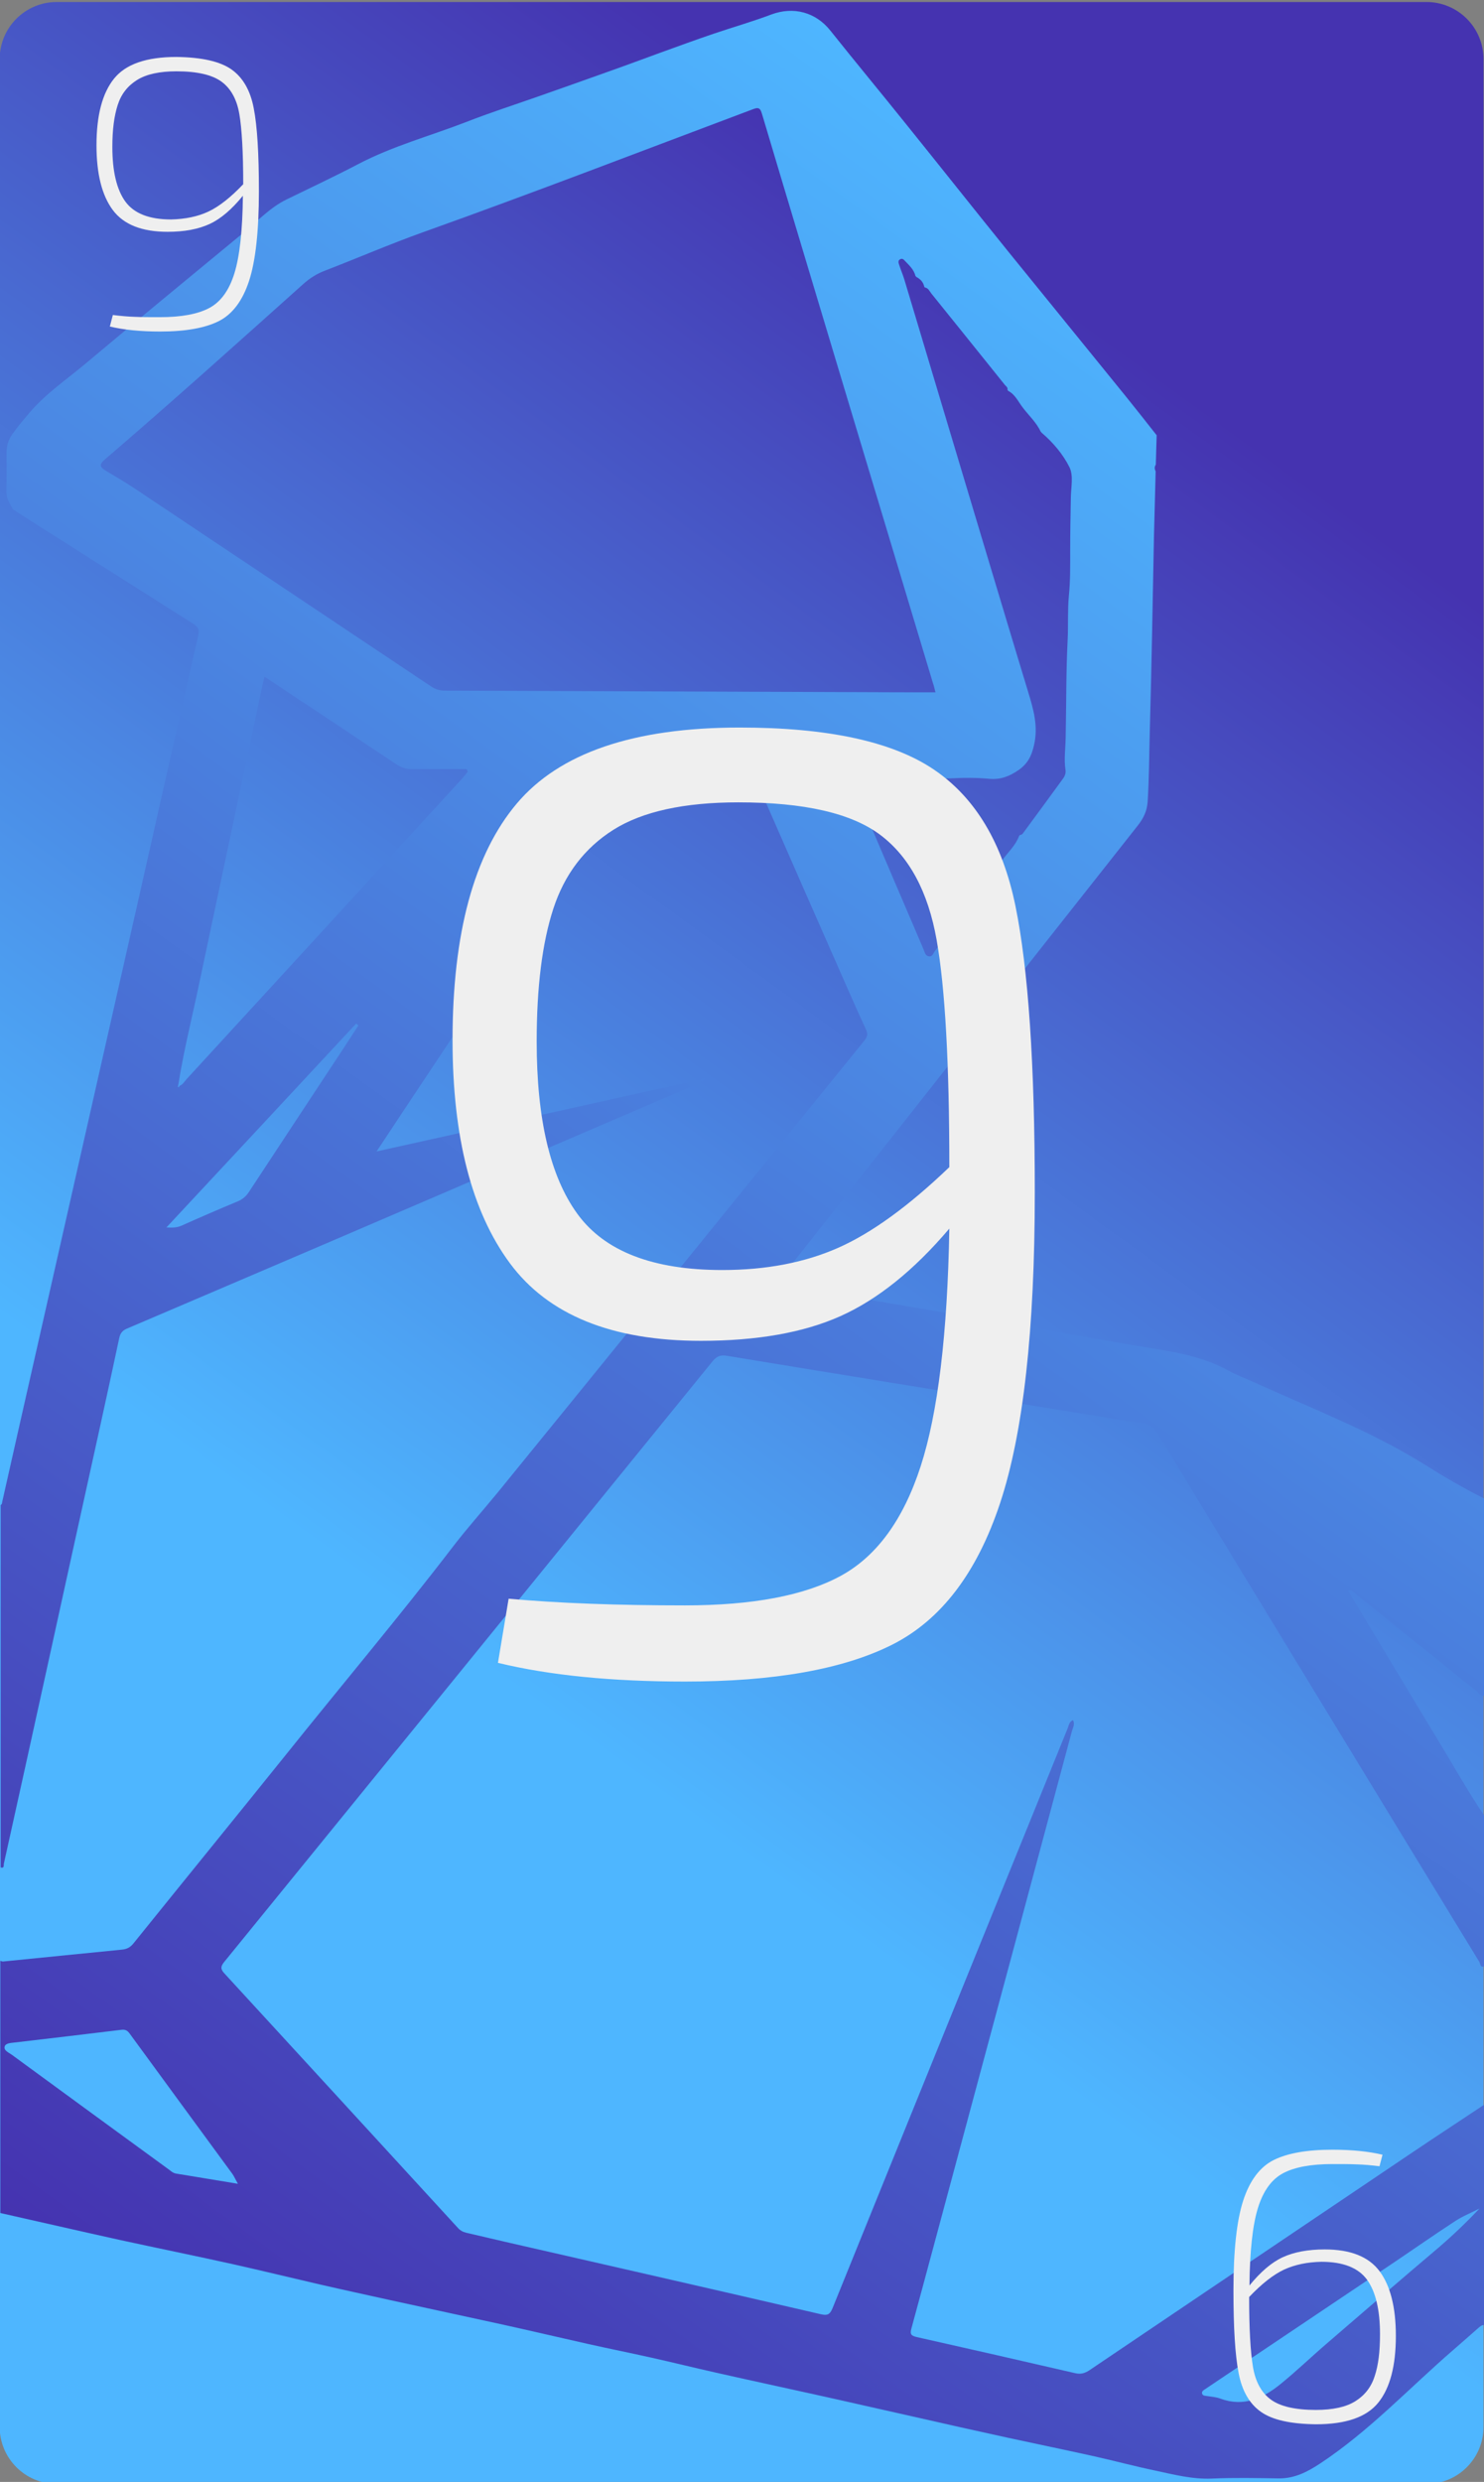 <?xml version="1.0" encoding="utf-8"?>
<!-- Generator: Adobe Illustrator 25.3.1, SVG Export Plug-In . SVG Version: 6.00 Build 0)  -->
<svg version="1.1" id="Calque_1" xmlns="http://www.w3.org/2000/svg" xmlns:xlink="http://www.w3.org/1999/xlink" x="0px" y="0px"
	 viewBox="0 0 889 1486" style="enable-background:new 0 0 889 1486;" xml:space="preserve">
<rect x="0" y="0" width="889" height="1486" fill="#808080" stroke="none"/>
<style type="text/css">
	.st0{fill:url(#SVGID_1_);}
	.st1{fill:url(#SVGID_2_);}
	.st2{enable-background:new    ;}
	.st3{fill:#EFEFEF;}
</style>
<g>
	
		<linearGradient id="SVGID_1_" gradientUnits="userSpaceOnUse" x1="270.133" y1="502.127" x2="778.148" y2="1201.35" gradientTransform="matrix(1 0 0 -1 0 1486)">
		<stop  offset="0" style="stop-color:#4EB6FF"/>
		<stop  offset="1" style="stop-color:#4533B0"/>
	</linearGradient>
	<path class="st0" d="M854.6,1487.2H34c-18.9,0-34.2-15.3-34.2-34.2V35.4C-0.2,16.5,15.1,1.2,34,1.2h820.5
		c18.9,0,34.2,15.3,34.2,34.2v1417.5C888.8,1471.8,873.5,1487.2,854.6,1487.2z"/>
</g>
<linearGradient id="SVGID_2_" gradientUnits="userSpaceOnUse" x1="56.206" y1="120.309" x2="850.089" y2="1212.995" gradientTransform="matrix(1 0 0 -1 0 1486)">
	<stop  offset="0" style="stop-color:#4533B0"/>
	<stop  offset="1" style="stop-color:#4EB6FF"/>
</linearGradient>
<path class="st1" d="M889.2,1260.1c0,44,0,88,0,132c-1.3-0.2-2.2,0.6-3.1,1.3c-5.1,4.5-10.2,9-15.4,13.5
	c-26.5,22.9-50.5,48.7-79.9,68.1c-7.6,5-15.3,9-24.8,8.9c-13.3-0.2-26.7-0.5-40,0.1c-11.7,0.5-22.8-2.4-34-4.8
	c-12-2.5-23.9-5.7-35.9-8.4c-17.5-3.9-35.1-7.5-52.6-11.3c-18.8-4.1-37.6-8.3-56.4-12.6c-19.4-4.3-38.8-8.8-58.3-13.1
	c-19.9-4.4-39.9-8.7-59.8-13.2c-13-2.9-25.8-6.1-38.8-9c-12.5-2.8-25-5.3-37.5-8.1c-17.4-3.9-34.7-8-52-11.8
	c-22.4-4.9-44.8-9.7-67.2-14.6c-13.9-3.1-27.9-6.1-41.8-9.3c-17.3-4-34.5-8.2-51.9-12.1c-22.5-5-45.2-9.6-67.7-14.5
	c-24-5.3-47.9-10.8-71.9-16.2c0-50.3,0-100.7,0-151c0.6,0.2,1.2,0.5,1.8,0.4c23.7-2.3,47.4-4.8,71.1-7.1c3.1-0.3,5.1-1.5,7-3.9
	c30.3-37.6,60.8-75,91.1-112.7c33.4-41.7,67.9-82.6,100.4-125c8.4-10.9,17.6-21.2,26.4-31.9c73.5-90.2,146.7-180.7,220-271
	c1.8-2.3,1.9-4.1,0.7-6.6c-3.7-7.8-7.1-15.7-10.6-23.5c-18.3-41.6-36.6-83.1-54.8-124.8c-2.1-4.8-4.7-6.6-10-6.6
	c-20.1,0.2-40.3,0-60.5-0.3c-3.9,0-6.2,1-8.4,4.4c-42.9,64.8-86,129.4-129,194.1c-6.4,9.7-12.8,19.3-19.8,29.9
	c66.4-14.7,131.7-29.2,197-43.7c-0.7,1.3-1.7,1.8-2.7,2.3c-32.4,13.9-64.7,27.9-97.1,41.7C240.6,725.2,158.3,760.4,76,795.5
	c-2.8,1.2-4,2.9-4.6,5.8c-3.8,17.9-7.7,35.7-11.6,53.5C49.2,902.9,38.6,951,28.1,999c-8.6,39-17.1,77.9-25.8,116.9
	c-0.2,0.9,0.4,2.9-1.9,2.2c0-72.3,0-144.7,0-217c0.9-0.5,0.8-1.3,1-2.2c3.1-13.8,6.2-27.6,9.3-41.3c23.4-103.5,46.9-207,70.3-310.5
	c12.5-55.4,25-110.9,37.7-166.3c0.9-3.9-0.1-5.5-3.2-7.5c-36-22.7-71.9-45.5-107.8-68.3c-1.7-3.4-4-6.5-3.9-10.6
	c0.2-7.8,0.1-15.7,0.1-23.5c0-4,1.2-7.7,3.4-10.8c3.3-4.7,7.1-9.2,10.9-13.6c9.5-11,21.6-19.2,32.7-28.5
	c31.7-26.6,63.7-52.9,95.6-79.2c8.2-6.8,15.5-14.7,25.2-19.4c14.3-7,28.7-13.7,42.8-21.1c20.8-10.9,43.2-16.9,64.9-25.3
	c14-5.5,28.4-10.1,42.6-15.1c13.9-4.9,27.9-9.8,41.8-14.8c10.8-3.8,21.5-7.8,32.2-11.7c10.5-3.8,20.9-7.6,31.5-11.2
	C439,16.3,450.6,13,462,8.7c13.4-5,26.7-1.4,35.5,9.7c14.9,18.7,30.2,37.1,45.2,55.8c20.8,25.8,41.3,51.7,62.1,77.4
	c23,28.4,46.2,56.8,69.2,85.2c6.4,7.9,12.6,15.8,18.9,23.8c-0.2,5.9-0.3,11.8-0.5,17.6c-0.9,1.3-0.8,2.6-0.1,4
	c-0.3,12.8-0.7,25.6-1,38.5c-0.8,39-1.4,77.9-2.5,116.9c-0.4,14.1-0.4,28.3-1.3,42.5c-0.4,5.7-2.6,10-6,14.3
	c-71,89.9-142,179.8-212.9,269.8c-0.9,1.2-2.5,2.1-2.3,4.3c2.2,0.6,4.5,1.3,6.7,1.7c21,3.6,42,7,63,10.6
	c47.4,8.1,94.8,16.2,142.1,24.5c19.6,3.4,39.6,5.2,57.5,15.2c4.8,2.7,10,4.5,15,6.8c34.5,15.8,70.2,29.2,102.7,49.5
	c11.6,7.3,23.5,14.3,35.9,20.4c0,39.3,0,78.7,0,118c-2.4,0.8-3.3-1.5-4.6-2.6c-24-19.2-47.9-38.6-71.9-57.8
	c-1.5-1.2-2.6-3.2-5.1-2.4c18.3,30.4,36.5,60.9,54.9,91.2c8.9,14.6,17.1,29.5,26.8,43.6c0,30,0,60,0,90c-2.5,1.2-2.5-1.4-3-2.4
	c-27.7-45.3-55.3-90.6-82.9-135.9c-36.4-59.8-72.9-119.6-109.2-179.5c-2.5-4.2-5.2-6.9-10.6-7.5c-10.6-1.1-21-3.2-31.6-4.9
	c-72.1-11.7-144.2-23.3-216.3-35.2c-4-0.7-6.2,0.1-8.8,3.2c-97.5,120-195,239.8-292.6,359.7c-2,2.5-2.4,4.1,0,6.7
	c46.7,50.8,93.3,101.6,139.9,152.4c1.4,1.6,3,2.5,5,3c8.6,2,17.2,4,25.8,6c62.2,14.2,124.5,28.4,186.7,42.8c3.8,0.9,5.4,0.3,7-3.5
	c29.9-73.9,59.9-147.8,89.9-221.7c17-41.9,34-83.8,51-125.6c0.7-1.7,0.8-3.9,3.2-4.9c1.3,2.5-0.1,4.5-0.6,6.4
	c-22.7,84.8-45.5,169.5-68.3,254.3c-9.3,34.5-18.5,69-27.9,103.5c-1,3.5-0.2,4.4,3.3,5.2c31.6,7.1,63.2,14.3,94.8,21.6
	c3.1,0.7,5.5,0.2,8.3-1.6c64.4-43.5,128.9-86.9,193.3-130.3C860.1,1279.3,874.6,1269.8,889.2,1260.1z M553.7,171.7
	c-0.6-2.8-2.3-4.6-4.8-5.9c-0.1-0.2-0.3-0.4-0.5-0.6c-0.9-3.7-3.6-6.2-6.1-8.8c-0.8-0.9-1.7-1.9-3-1.2c-1.6,0.8-1,2.3-0.6,3.5
	c0.9,2.8,2.1,5.6,3,8.5c6.1,20.2,12.1,40.4,18.2,60.7c9.3,30.9,18.5,61.8,27.8,92.7c9.4,31.2,18.7,62.4,28.2,93.6
	c3.2,10.5,6.2,20.7,3.5,32.1c-1.5,6.5-3.8,11-9.3,14.8s-10.8,5.8-17.5,5.2c-7.4-0.7-15-0.7-22.5-0.3c-7.5,0.4-14.9-0.7-22.4-0.7
	c-10.1,0-20.2-0.2-30.2-0.5c-2.3-0.1-4.9-1.3-6.5,0.9c-1.5,2,0.2,4.1,1,6.1c13.7,32.2,27.5,64.5,41.3,96.7c0.7,1.7,1,3.8,3.2,4.1
	c2.1,0.3,2.5-1.8,3.5-3.1c13.5-18.1,27-36.2,40.4-54.5c3.5-4.8,8-8.8,10.1-14.5c0.2-0.1,0.4-0.3,0.4-0.6c1,0.1,1.6-0.5,2-1.1
	c8-10.9,16-21.7,23.9-32.6c1.1-1.5,1.8-3.3,1.5-5.2c-1-6.5,0-12.9,0.1-19.4c0.4-19.6,0.2-39.3,1.2-58.9c0.4-8.6-0.1-17.2,0.7-25.8
	c0.9-8.9,0.8-17.9,0.8-26.9c0-10.8,0.2-21.5,0.4-32.2c0.1-6.2,1.7-13.1-0.9-18.2c-3.9-7.8-9.9-14.8-16.7-20.6
	c-0.1-0.3-0.3-0.4-0.5-0.6c-2.6-5.6-7.2-9.7-10.8-14.5c-2.7-3.5-4.5-7.8-8.7-9.9c-0.1-0.3-0.2-0.5-0.4-0.6c0.4-1.4-0.8-2.1-1.5-2.9
	c-14.7-18.3-29.4-36.6-44.1-54.8c-1.1-1.4-1.8-3.3-3.9-3.6L553.7,171.7z M107.4,650.2c2-0.7,3-2.5,4.3-4
	c54.8-59.6,109.5-119.3,164.2-179c1.5-1.6,2.9-3.4,4.3-5.1c-0.2-0.5-0.4-1.1-0.6-1.6c-11.1,0-22.2-0.1-33.3,0
	c-3.5,0-6.3-1.2-9.2-3.1c-26.1-17.4-52.3-34.8-78.6-52.2c-0.4,1.7-0.9,3.2-1.2,4.8c-12.6,59.2-25.2,118.4-37.7,177.6
	c-4.3,20.7-9.5,41.1-12.8,62c-0.1,0.4-0.3,1.1-0.2,1.2C107.4,651.2,107.3,650.6,107.4,650.2z M560.4,414.5c-0.6-2.3-1-4.1-1.6-5.8
	c-18.2-60.5-36.4-120.9-54.6-181.4c-15.9-53-31.9-106-47.7-159c-0.9-2.9-1.5-4.4-5.2-3c-65.8,24.7-131.4,50-197.5,73.6
	c-19.9,7.1-39.3,15.5-59,23.1c-5.1,1.9-9.4,4.7-13.4,8.3c-39.3,35.2-78.6,70.5-118.7,104.9c-3.6,3.1-2.6,4.6,0.6,6.6
	c5.4,3.3,10.9,6.4,16.2,9.9c59.7,39.8,119.3,79.6,178.9,119.4c2.5,1.6,4.9,2.4,7.9,2.4c90.9,0.3,181.9,0.7,272.8,1
	C546.1,414.5,553,414.5,560.4,414.5z M142.5,1307.5c-1.5-2.7-2.2-4.3-3.2-5.8c-20.5-28-41.1-56-61.6-84.1c-1.3-1.8-2.6-2.6-4.9-2.3
	c-21.3,2.6-42.6,5.1-63.9,7.6c-2.3,0.3-5.5,0.3-6.1,2.4c-0.7,2.4,2.4,3.6,4.2,4.9c31.4,23,62.8,45.9,94.2,68.8
	c1.3,1,2.5,2.1,4.3,2.4C117.5,1303.4,129.4,1305.3,142.5,1307.5z M886.3,1322.3c-5.2,2.7-10.3,4.7-14.8,7.7
	c-11.8,7.7-23.4,15.8-35.1,23.7c-30.5,20.5-61,40.9-91.5,61.4c-7.6,5.1-15.2,10.1-22.7,15.2c-1,0.7-2.6,1.4-2,3
	c0.4,1.2,1.9,1.1,3,1.3c2.6,0.4,5.4,0.6,7.8,1.5c14,5.2,25.5-0.1,36-8.6c9.4-7.6,18.2-16.1,27.4-24c22.4-19.3,44.8-38.7,67.4-57.8
	C870.3,1338.4,878.4,1330.7,886.3,1322.3z M214.7,614c-0.4-0.4-0.9-0.8-1.3-1.2c-37.6,40.5-75.3,80.9-113.7,122.1
	c3.9,0.2,6.4,0.1,8.9-1c11.2-5,22.5-9.9,33.8-14.6c2.9-1.2,5-3,6.7-5.6c18.9-28.8,37.8-57.4,56.8-86.2
	C208.8,623.1,211.7,618.5,214.7,614z"/>
<g class="st2">
	<path class="st3" d="M559.5,460.8c24.8,16.8,41.1,44,48.8,81.6c7.7,37.6,11.6,94.8,11.6,171.6c0,82.1-6.9,144.1-20.8,186
		c-13.9,41.9-35.5,70.1-64.8,84.8c-29.3,14.7-70.7,22-124,22c-43.7,0-81.1-3.7-112-11.2l6.4-38.4c29.9,2.7,65.1,4,105.6,4
		c40.5,0,71.6-5.9,93.2-17.6c21.6-11.7,37.6-33.6,48-65.6c10.4-32,16.1-79.5,17.2-142.4c-21.3,25.1-43.1,42.5-65.2,52.4
		c-22.1,9.9-50,14.8-83.6,14.8c-53.3,0-91.5-15.5-114.4-46.4c-22.9-30.9-34.4-75.5-34.4-133.6c0-64,12.8-111.2,38.4-141.6
		s70.1-45.6,133.6-45.6C495.9,435.6,534.7,444,559.5,460.8z M501.9,747.2c20-8.8,42.3-24.9,66.8-48.4c0-61.9-2.5-107.2-7.6-136
		c-5.1-28.8-16.3-49.7-33.6-62.8c-17.3-13.1-45.7-19.6-85.2-19.6c-32.5,0-57.5,5.5-74.8,16.4c-17.3,10.9-29.3,26.7-36,47.2
		c-6.7,20.5-10,47.1-10,79.6c0,46.4,8.1,80.8,24.4,103.2c16.3,22.4,45.2,33.6,86.8,33.6C458.8,760.4,481.9,756,501.9,747.2z"/>
</g>
<g class="st2">
	<path class="st3" d="M138.7,41.6c6.8,4.8,11.3,12.6,13.3,23.2c2.1,10.7,3.1,27.2,3.1,49.6c0,23.9-2,41.9-5.9,53.8s-10,20-18.2,24.1
		c-8.2,4.1-19.9,6.2-35.1,6.2c-11.7,0-21.7-1-30.1-3l1.8-6.9c4.9,0.6,9.4,1,13.3,1.1c4,0.2,9,0.2,14.9,0.2c12.7,0,22.5-1.8,29.4-5.4
		c6.9-3.6,12-10.5,15.2-20.8c3.2-10.3,4.9-25.8,5.1-46.5c-6.6,8.1-13.2,13.8-19.9,16.9c-6.7,3.1-15.1,4.7-25.2,4.7
		c-15.3,0-26.3-4.3-32.8-13c-6.5-8.7-9.8-21.6-9.8-38.8c0-17.9,3.5-31.2,10.5-39.9c7-8.7,19.4-13,37.4-13
		C121,34.3,131.9,36.8,138.7,41.6z M124.8,126.7c6.4-3,13.4-8.5,20.9-16.4c0-19-0.8-33-2.3-41.9c-1.5-8.9-5.1-15.4-10.7-19.5
		c-5.6-4.1-14.6-6.2-27-6.2c-10.1,0-18,1.7-23.6,5.2c-5.6,3.5-9.5,8.4-11.6,15c-2.1,6.5-3.2,14.8-3.2,25c0,14.7,2.6,25.6,7.8,32.8
		c5.2,7.1,14.3,10.7,27.4,10.7C110.9,131.2,118.4,129.7,124.8,126.7z"/>
</g>
<g class="st2">
	<path class="st3" d="M755.3,1444c-6.8-4.8-11.3-12.6-13.3-23.2c-2.1-10.7-3.1-27.2-3.1-49.6c0-23.9,2-41.9,5.9-53.8
		s10-20,18.2-24.1c8.2-4.1,19.9-6.2,35.1-6.2c11.7,0,21.7,1,30.1,3l-1.8,6.9c-4.9-0.6-9.4-1-13.3-1.1c-4-0.2-9-0.2-14.9-0.2
		c-12.7,0-22.5,1.8-29.4,5.4c-6.9,3.6-12,10.5-15.2,20.8c-3.2,10.3-4.9,25.8-5.1,46.5c6.6-8.1,13.2-13.8,19.9-16.9
		c6.7-3.1,15.1-4.7,25.2-4.7c15.3,0,26.3,4.3,32.8,13c6.5,8.7,9.8,21.6,9.8,38.8c0,17.9-3.5,31.2-10.5,39.9c-7,8.7-19.4,13-37.4,13
		C773.1,1451.3,762.2,1448.9,755.3,1444z M769.2,1358.9c-6.4,3-13.4,8.5-20.9,16.4c0,19,0.8,33,2.3,41.9c1.5,8.9,5.1,15.4,10.7,19.5
		c5.6,4.1,14.6,6.2,27,6.2c10.1,0,18-1.7,23.6-5.2c5.6-3.5,9.5-8.4,11.6-15c2.2-6.5,3.2-14.8,3.2-25c0-14.7-2.6-25.6-7.8-32.8
		c-5.2-7.1-14.3-10.7-27.4-10.7C783.1,1354.4,775.7,1355.9,769.2,1358.9z"/>
</g>
</svg>
